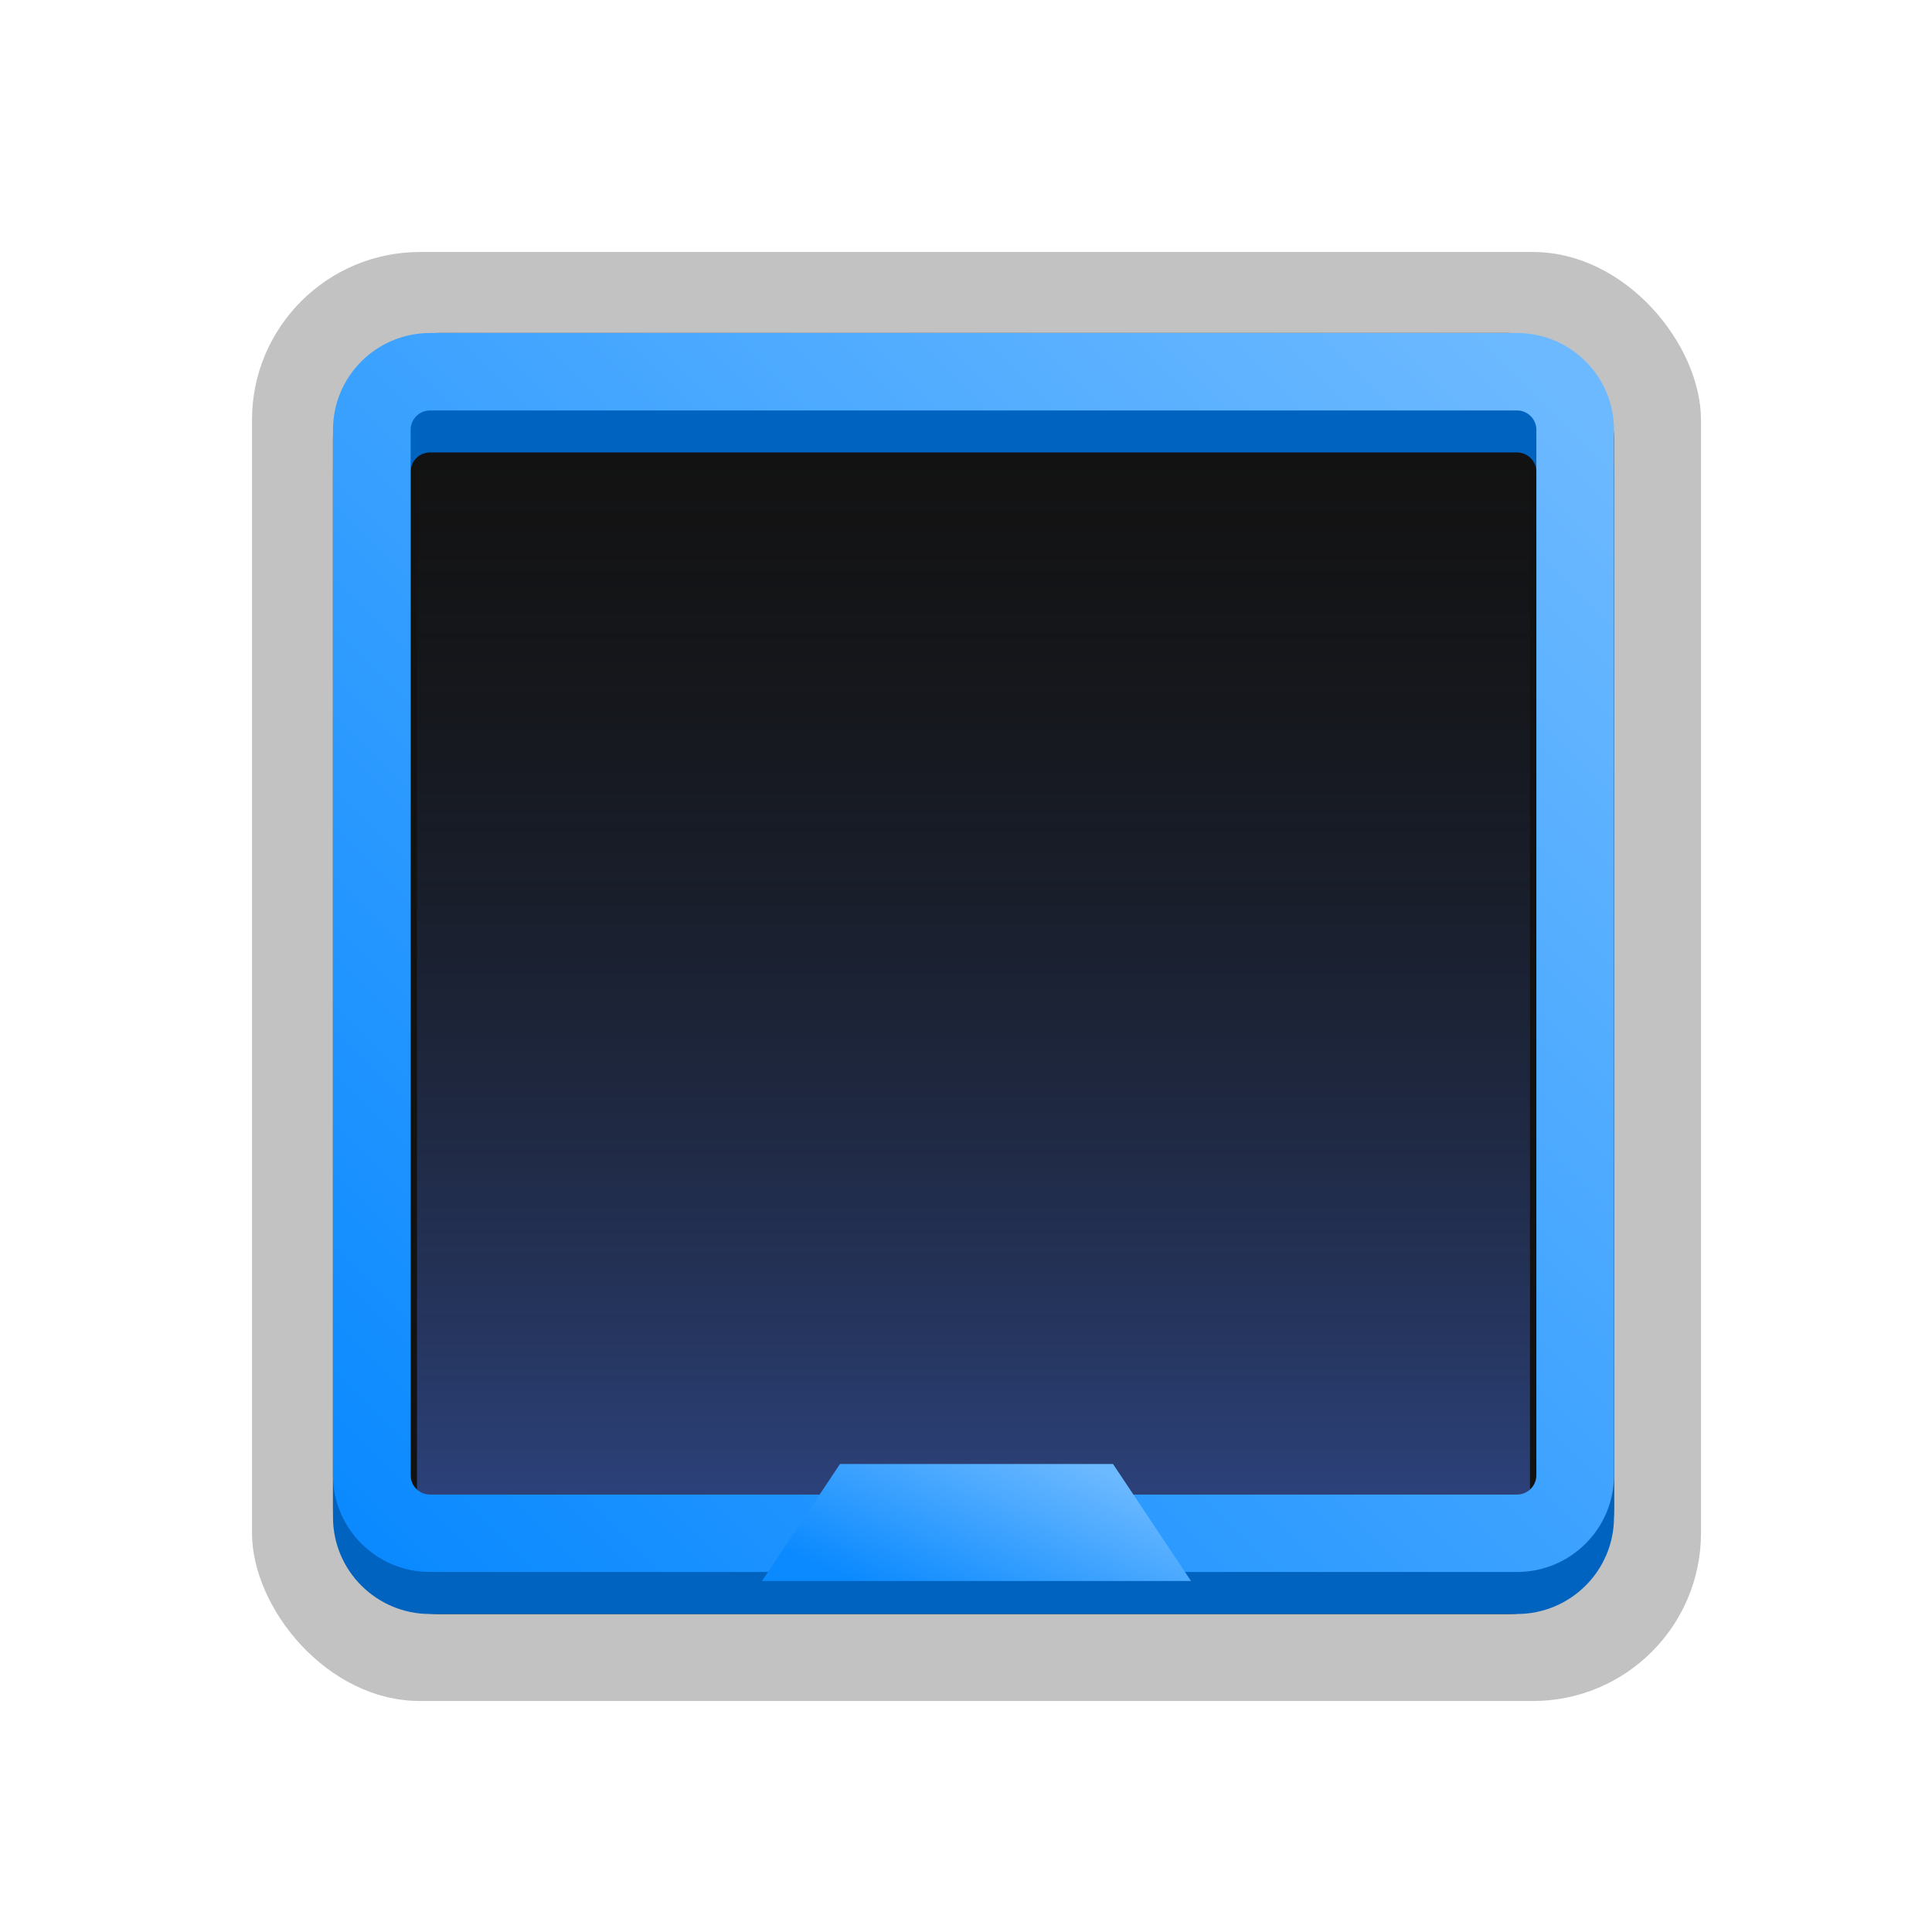 <svg width="92" height="92" viewBox="0 0 92 92" fill="none" xmlns="http://www.w3.org/2000/svg">
    <g filter="url(#filter0_i_122_77)">
        <rect x="12" y="12" width="69" height="69" rx="8" fill="#0C0C0C" fill-opacity="0.25" />
    </g>
    <g filter="url(#filter1_d_122_77)">
        <rect x="15.857" y="15.857" width="61" height="61" rx="5" fill="#121212" />
        <g filter="url(#filter2_i_122_77)">
            <rect width="53" height="53" transform="matrix(1 0 0 -1 19.857 72.857)" fill="url(#paint0_linear_122_77)" />
        </g>
        <path fill-rule="evenodd" clip-rule="evenodd" d="M15.857 22.467C15.857 19.921 17.926 17.857 20.478 17.857H72.236C74.788 17.857 76.857 19.921 76.857 22.467V72.248C76.857 74.793 74.788 76.857 72.236 76.857H20.478C17.926 76.857 15.857 74.793 15.857 72.248V22.467ZM20.478 21.545C19.968 21.545 19.554 21.957 19.554 22.467V72.248C19.554 72.757 19.968 73.17 20.478 73.17H72.236C72.746 73.17 73.16 72.757 73.16 72.248V22.467C73.16 21.957 72.746 21.545 72.236 21.545H20.478Z" fill="#0063BF" />
        <path fill-rule="evenodd" clip-rule="evenodd" d="M15.857 20.467C15.857 17.921 17.926 15.857 20.478 15.857H72.236C74.788 15.857 76.857 17.921 76.857 20.467V70.248C76.857 72.793 74.788 74.857 72.236 74.857H20.478C17.926 74.857 15.857 72.793 15.857 70.248V20.467ZM20.478 19.545C19.968 19.545 19.554 19.957 19.554 20.467V70.248C19.554 70.757 19.968 71.17 20.478 71.17H72.236C72.746 71.17 73.16 70.757 73.16 70.248V20.467C73.16 19.957 72.746 19.545 72.236 19.545H20.478Z" fill="url(#paint1_linear_122_77)" />
    </g>
    <path d="M40 69.714H53L56.714 75.286H36.285L40 69.714Z" fill="url(#paint2_linear_122_77)" />
    <defs>
        <filter id="filter0_i_122_77" x="12" y="12" width="69" height="69" filterUnits="userSpaceOnUse" color-interpolation-filters="sRGB">
            <feFlood flood-opacity="0" result="BackgroundImageFix" />
            <feBlend mode="normal" in="SourceGraphic" in2="BackgroundImageFix" result="shape" />
            <feColorMatrix in="SourceAlpha" type="matrix" values="0 0 0 0 0 0 0 0 0 0 0 0 0 0 0 0 0 0 127 0" result="hardAlpha" />
            <feOffset />
            <feGaussianBlur stdDeviation="7.5" />
            <feComposite in2="hardAlpha" operator="arithmetic" k2="-1" k3="1" />
            <feColorMatrix type="matrix" values="0 0 0 0 0 0 0 0 0 0 0 0 0 0 0 0 0 0 1 0" />
            <feBlend mode="normal" in2="shape" result="effect1_innerShadow_122_77" />
        </filter>
        <filter id="filter1_d_122_77" x="0.857" y="0.857" width="91.286" height="91.286" filterUnits="userSpaceOnUse" color-interpolation-filters="sRGB">
            <feFlood flood-opacity="0" result="BackgroundImageFix" />
            <feColorMatrix in="SourceAlpha" type="matrix" values="0 0 0 0 0 0 0 0 0 0 0 0 0 0 0 0 0 0 127 0" result="hardAlpha" />
            <feOffset />
            <feGaussianBlur stdDeviation="7.5" />
            <feColorMatrix type="matrix" values="0 0 0 0 0 0 0 0 0 0.4 0 0 0 0 1 0 0 0 0.25 0" />
            <feBlend mode="normal" in2="BackgroundImageFix" result="effect1_dropShadow_122_77" />
            <feBlend mode="normal" in="SourceGraphic" in2="effect1_dropShadow_122_77" result="shape" />
        </filter>
        <filter id="filter2_i_122_77" x="19.857" y="19.857" width="53" height="53" filterUnits="userSpaceOnUse" color-interpolation-filters="sRGB">
            <feFlood flood-opacity="0" result="BackgroundImageFix" />
            <feBlend mode="normal" in="SourceGraphic" in2="BackgroundImageFix" result="shape" />
            <feColorMatrix in="SourceAlpha" type="matrix" values="0 0 0 0 0 0 0 0 0 0 0 0 0 0 0 0 0 0 127 0" result="hardAlpha" />
            <feOffset />
            <feGaussianBlur stdDeviation="5" />
            <feComposite in2="hardAlpha" operator="arithmetic" k2="-1" k3="1" />
            <feColorMatrix type="matrix" values="0 0 0 0 0 0 0 0 0 0 0 0 0 0 0 0 0 0 1 0" />
            <feBlend mode="normal" in2="shape" result="effect1_innerShadow_122_77" />
        </filter>
        <linearGradient id="paint0_linear_122_77" x1="26.5" y1="0" x2="26.5" y2="53" gradientUnits="userSpaceOnUse">
            <stop stop-color="#2D4480" />
            <stop offset="1" stop-color="#1B1E26" stop-opacity="0" />
        </linearGradient>
        <linearGradient id="paint1_linear_122_77" x1="73.16" y1="17.701" x2="17.847" y2="73.155" gradientUnits="userSpaceOnUse">
            <stop stop-color="#6CB9FF" />
            <stop offset="1" stop-color="#0B8AFF" />
        </linearGradient>
        <linearGradient id="paint2_linear_122_77" x1="52.212" y1="69.888" x2="48.349" y2="78.628" gradientUnits="userSpaceOnUse">
            <stop stop-color="#6CB9FF" />
            <stop offset="1" stop-color="#0B8AFF" />
        </linearGradient>
    </defs>
</svg>
